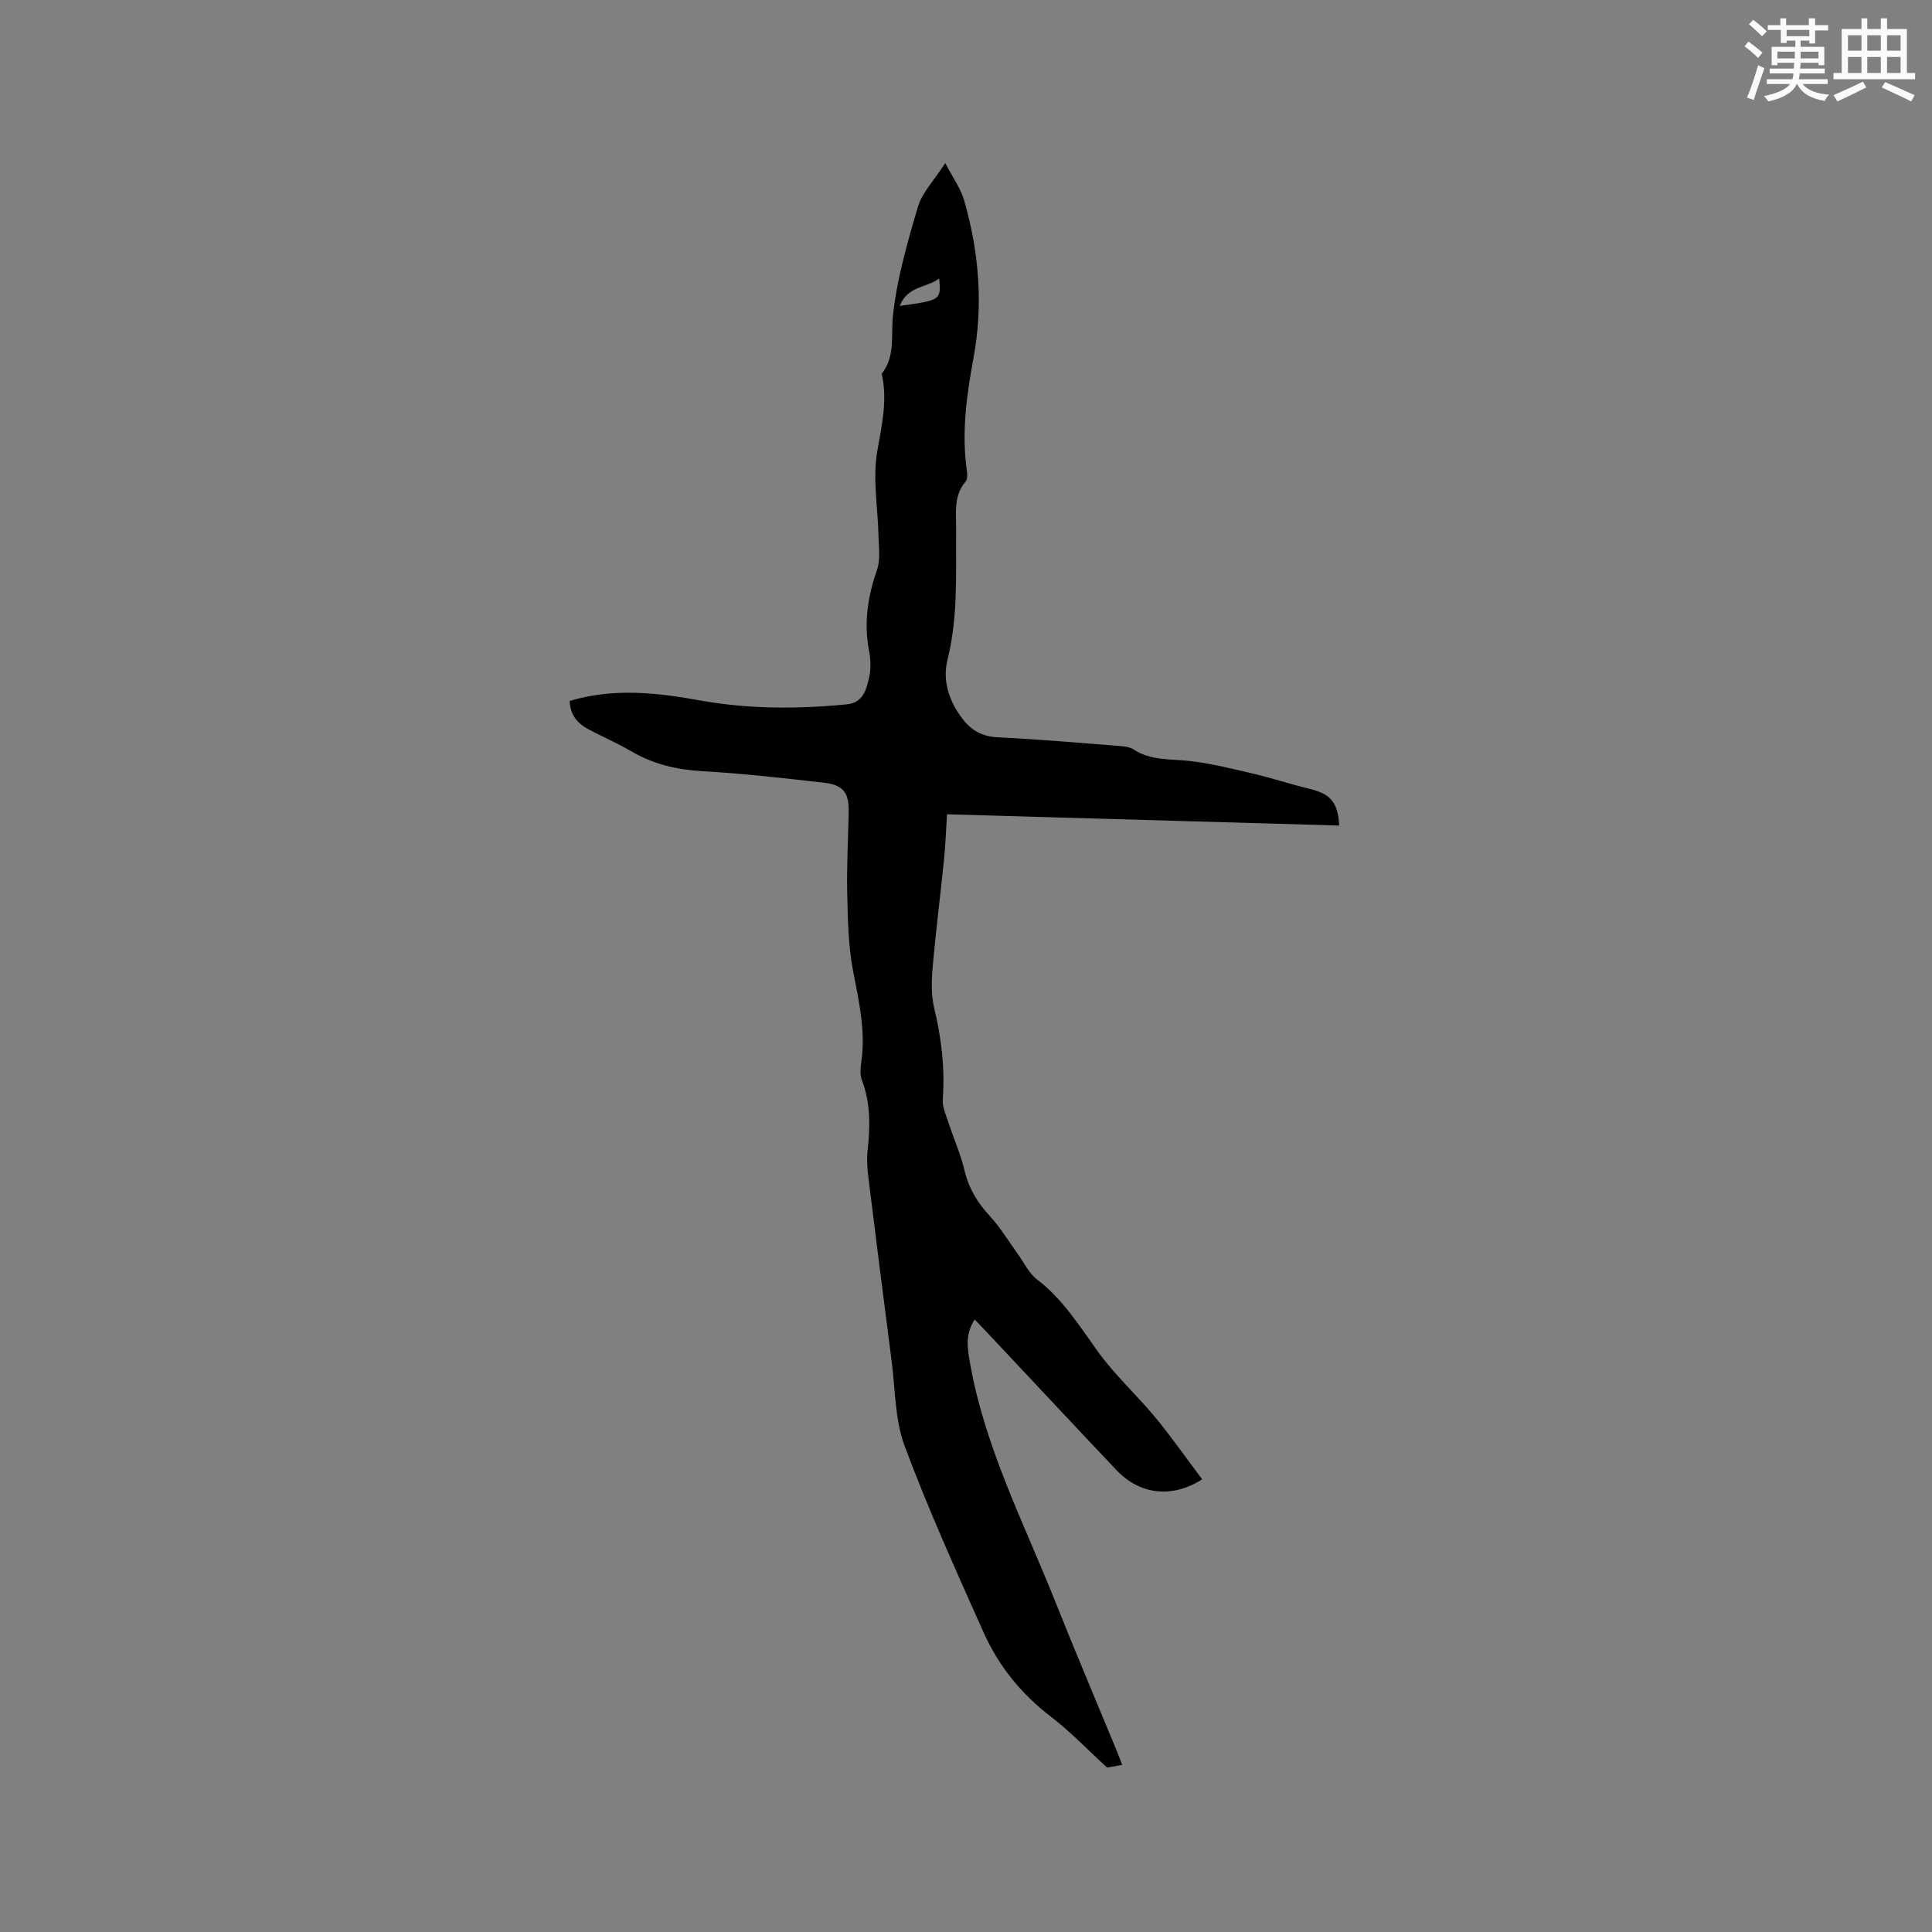 <svg enable-background="new 0 0 400 400" viewBox="0 0 400 400" xmlns="http://www.w3.org/2000/svg"><rect x="0" y="0" width="400" height="400" fill="#808080" stroke="none"/><path d="m117.94 145.12c9.14-2.73 18.04-1.72 26.96-.11 10.08 1.82 20.21 1.81 30.38.82 3.48-.34 4.07-3.07 4.66-5.57.4-1.7.34-3.63.01-5.37-1.12-5.8-.35-11.29 1.61-16.83.76-2.16.37-4.76.32-7.16-.12-5.82-1.24-11.8-.26-17.42.94-5.43 2.18-10.62.93-16.09 2.87-3.67 1.88-7.91 2.33-12.08.82-7.61 2.99-15.13 5.17-22.51.86-2.9 3.27-5.34 5.66-9.04 1.61 3.11 3.22 5.31 3.92 7.76 3.07 10.72 3.97 21.56 1.91 32.66-1.43 7.7-2.49 15.5-1.35 23.39.1.7.13 1.67-.26 2.13-2.58 2.99-1.94 6.55-1.97 10-.08 8.99.43 17.99-1.79 26.89-1.1 4.42.35 8.62 3.12 12.25 1.81 2.37 4.07 3.66 7.27 3.81 8.46.4 16.9 1.15 25.35 1.81.93.07 1.99.19 2.74.68 3.59 2.37 7.64 1.97 11.62 2.41 4.46.5 8.86 1.61 13.24 2.64 3.9.92 7.72 2.18 11.61 3.13 4.29 1.04 5.87 2.68 6.15 7.6-27.02-.77-53.96-1.55-81.2-2.33-.17 2.62-.29 5.99-.62 9.33-.75 7.47-1.71 14.93-2.36 22.41-.24 2.78-.31 5.72.33 8.4 1.51 6.24 2.23 12.46 1.77 18.87-.12 1.65.72 3.39 1.26 5.05 1.04 3.2 2.44 6.3 3.21 9.56.88 3.76 2.68 6.77 5.28 9.57 2.2 2.37 3.87 5.22 5.79 7.85 1.3 1.79 2.29 3.99 3.98 5.27 5.36 4.08 8.77 9.63 12.62 14.96 3.5 4.85 8.02 8.95 11.85 13.58 3.4 4.12 6.46 8.51 9.72 12.84-6.31 4.02-12.97 3.14-17.75-1.91-8.89-9.39-17.72-18.85-26.58-28.28-.85-.91-1.72-1.8-2.77-2.9-2.04 3.08-1.49 6.06-.96 9.06 3.08 17.5 11.22 33.2 17.7 49.48 4.07 10.23 8.38 20.36 12.58 30.54.4.96.76 1.94 1.22 3.13-1.45.25-2.67.47-3.13.55-4.15-3.8-7.66-7.49-11.65-10.54-6.14-4.7-10.83-10.52-13.93-17.46-5.7-12.75-11.46-25.5-16.34-38.58-2.02-5.42-1.92-11.65-2.68-17.53-1.65-12.71-3.26-25.43-4.83-38.16-.22-1.78-.35-3.61-.16-5.38.55-5 .65-9.9-1.18-14.72-.39-1.03-.32-2.33-.15-3.46.99-6.54-.45-12.78-1.68-19.15-1-5.24-1.08-10.69-1.2-16.05-.13-5.61.2-11.23.3-16.85.07-3.99-1.13-5.57-5.23-6.03-8.32-.94-16.64-1.9-24.99-2.37-5.32-.3-10.19-1.43-14.78-4.12-2.83-1.65-5.85-2.97-8.76-4.49-2.32-1.23-3.9-2.96-4.01-5.94zm68.34-81.78c8.55-1.2 8.55-1.2 8.17-5.69-2.52 1.97-6.5 1.45-8.17 5.69z" fill="#010000"/><g fill="#fafafb"><path d="m361.2 9.6.8-1c.9.7 1.9 1.4 2.9 2.3l-.9 1.1c-1-1-2-1.8-2.8-2.4zm.5 10.6c.9-2.1 1.6-4.3 2.3-6.7.4.2.8.4 1.3.6-.7 2.1-1.5 4.3-2.2 6.6zm.4-15.2.9-.9c1 .8 2 1.6 2.8 2.4l-1 1c-.9-.9-1.8-1.7-2.7-2.5zm12.5-1.2h1.2v1.4h2.7v1.1h-2.7v2.7h-1.2v-.6h-1.8v1.3h4.9v3.8h-1.2v-.5h-3.7c0 .4-.1.9-.1 1.2h5.1v1h-5.2c0 .5-.1.9-.2 1.2h6v1h-5.2c1.1 1.3 2.9 2 5.5 2.2-.4.4-.7.8-.9 1.3-2.9-.5-4.8-1.6-5.7-3.5h-.1c-.8 1.7-2.7 2.9-5.9 3.6-.2-.4-.6-.8-.9-1.1 2.8-.6 4.6-1.4 5.4-2.5h-4.8v-1h5.3c.1-.3.2-.7.2-1.2h-4.9v-1h5c0-.4 0-.8.1-1.2h-3.5v.5h-1.2v-3.8h4.9v-1.3h-1.8v.5h-1.2v-2.7h-2.7v-1h2.6v-1.4h1.2v1.4h4.7v-1.4zm-6.6 8.3h3.6c0-.4 0-.9 0-1.4h-3.6zm1.9-4.6h4.7v-1.3h-4.7zm6.6 3.2h-3.7v1.4h3.7z"/><path d="m385.3 3.8h1.3v2.2h2.8v-2.2h1.3v2.2h4.1v9.1h1.7v1.3h-16.9v-1.3h1.7v-9.1h4.1v-2.2zm.4 13.1.7 1.2c-1.8.9-3.8 1.9-6 2.9-.2-.4-.5-.8-.8-1.3 2.3-1 4.3-1.9 6.1-2.8zm-3.1-6.4h2.8v-3.2h-2.8zm0 4.6h2.8v-3.3h-2.8zm4-4.6h2.8v-3.2h-2.8zm0 4.6h2.8v-3.3h-2.8zm3.7 1.9c2.1.9 4.1 1.8 6.1 2.7l-.7 1.3c-2.2-1.1-4.2-2-6.1-2.9zm3.2-9.7h-2.8v3.2h2.8zm-2.8 7.8h2.8v-3.3h-2.8z"/></g></svg>